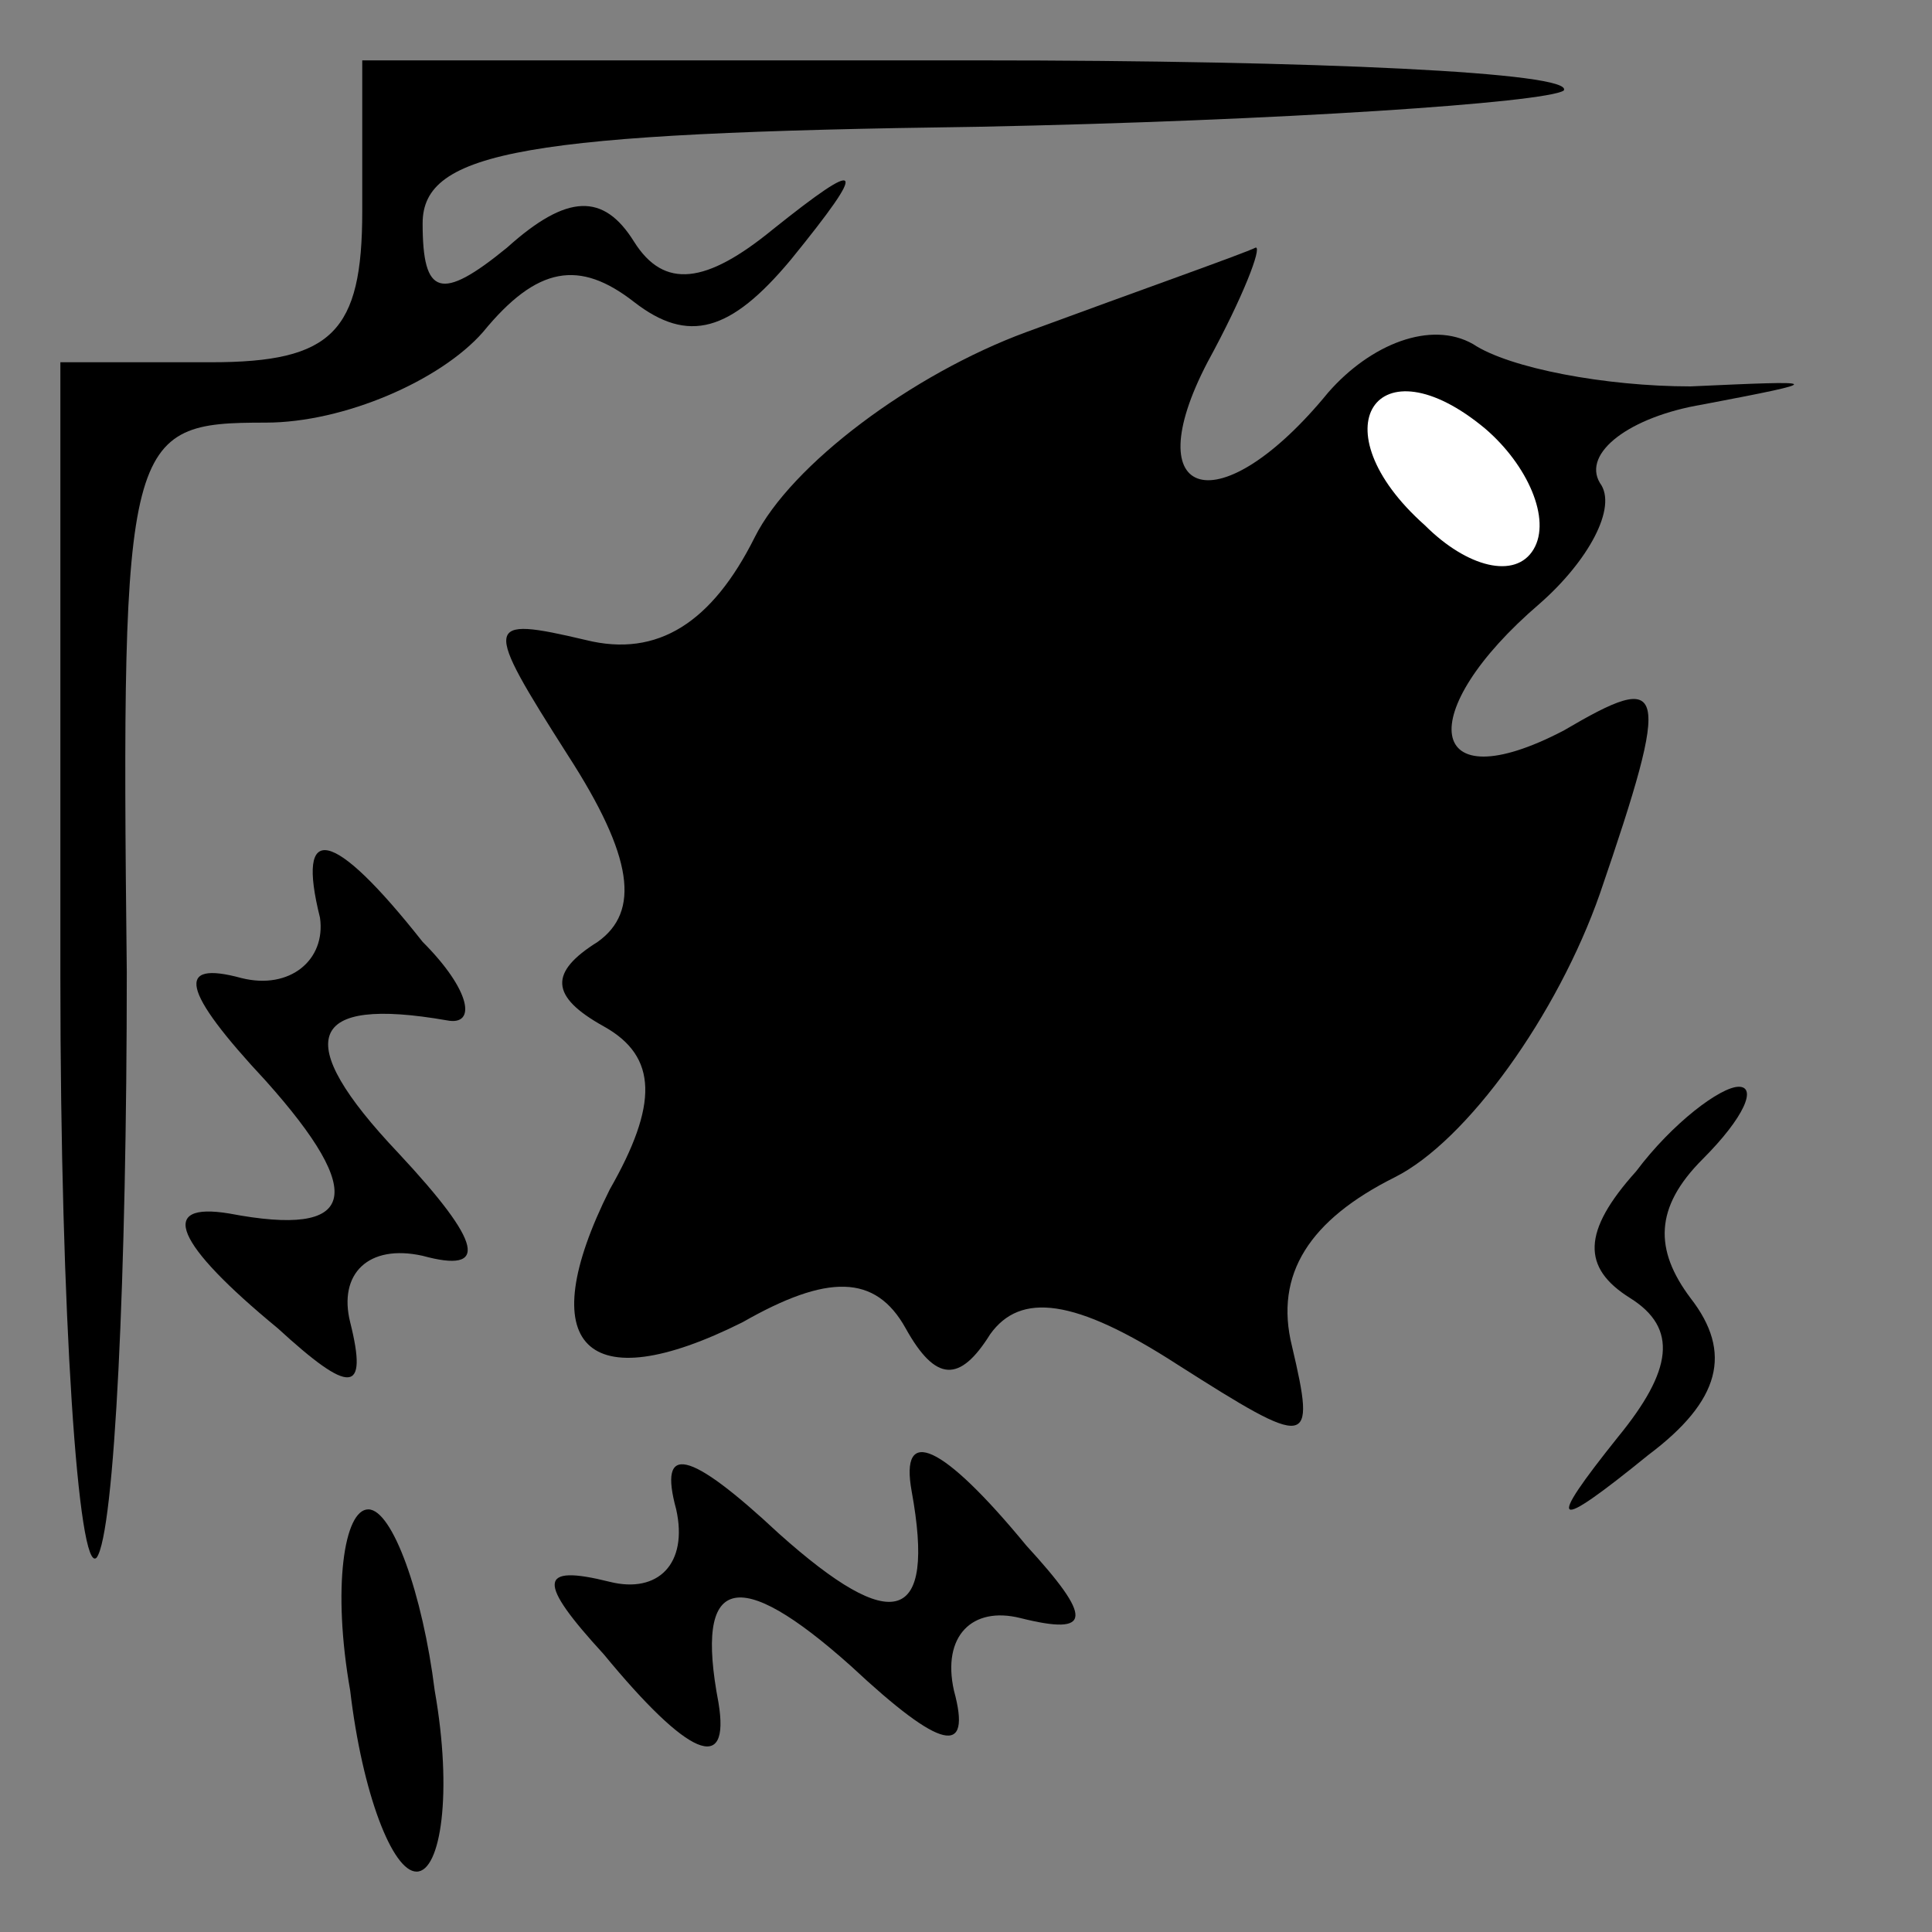 <?xml version="1.0" standalone="no"?>
<!DOCTYPE svg PUBLIC "-//W3C//DTD SVG 20010904//EN"
 "http://www.w3.org/TR/2001/REC-SVG-20010904/DTD/svg10.dtd">
<svg version="1.0" xmlns="http://www.w3.org/2000/svg"
 width="32pt" height="32pt" viewBox="0 0 32 32"
 preserveAspectRatio="xMidYMid meet">
<rect x="0" y="0" width="32" height="32" fill="#808080" stroke="none"/>
<g transform="translate(0,32) scale(0.1,-0.1)"
fill="#000000" stroke="none">
<path fill="#000000" stroke="none" d="M60 285 c0 -20 -5 -25 -25 -25 l-25 0
0 -102 c0 -56 3 -99 6 -96 3 4 5 47 5 97 -1 89 0 91 23 91 13 0 29 7 36 15 9
11 16 12 25 5 9 -7 16 -5 26 7 13 16 12 17 -3 5 -11 -9 -18 -10 -23 -2 -5 8
-11 8 -21 -1 -11 -9 -14 -8 -14 4 0 12 17 15 92 16 50 1 94 4 97 6 2 3 -41 5
-97 5 l-102 0 0 -25z"/>
<path fill="#000000" stroke="none" d="M170 265 c-19 -7 -39 -22 -45 -34 -7
-14 -16 -20 -28 -17 -17 4 -17 3 -3 -19 11 -17 12 -26 5 -31 -8 -5 -8 -9 1
-14 9 -5 9 -13 1 -27 -13 -26 -4 -35 22 -22 14 8 22 8 27 -1 5 -9 9 -9 14 -1
5 7 14 6 31 -5 22 -14 23 -14 19 3 -3 12 3 21 17 28 12 6 27 27 34 47 12 35
11 37 -6 27 -23 -12 -25 3 -4 21 8 7 13 16 10 20 -3 5 5 11 17 13 21 4 20 4
-2 3 -14 0 -30 3 -36 7 -7 4 -17 0 -24 -8 -18 -22 -32 -18 -20 5 6 11 9 19 8
19 -2 -1 -19 -7 -38 -14z"/>
<path fill="#ffffff" stroke="none" d="M254 229 c-3 -5 -11 -3 -18 4 -18 16
-8 31 10 16 7 -6 11 -15 8 -20z"/>
<path fill="#000000" stroke="none" d="M53 168 c1 -7 -5 -12 -13 -10 -11 3
-10 -2 4 -17 17 -19 15 -26 -6 -22 -12 2 -9 -5 8 -19 12 -11 15 -11 12 1 -2 8
3 13 12 11 11 -3 10 2 -4 17 -18 19 -15 26 8 22 5 -1 4 5 -4 13 -15 19 -21 20
-17 4z"/>
<path fill="#000000" stroke="none" d="M271 126 c-9 -10 -9 -16 -1 -21 8 -5 7
-12 -2 -23 -12 -15 -11 -16 5 -3 12 9 14 17 7 26 -6 8 -6 15 2 23 7 7 9 12 6
12 -3 0 -11 -6 -17 -14z"/>
<path fill="#000000" stroke="none" d="M112 70 c2 -9 -3 -14 -11 -12 -12 3
-12 0 -1 -12 14 -17 21 -20 19 -8 -4 21 3 23 22 6 15 -14 20 -15 17 -4 -2 9 3
14 11 12 12 -3 12 0 1 12 -14 17 -21 20 -19 9 4 -22 -3 -24 -22 -7 -15 14 -20
15 -17 4z"/>
<path fill="#000000" stroke="none" d="M58 40 c2 -17 7 -30 11 -30 4 0 6 13 3
30 -2 16 -7 30 -11 30 -4 0 -6 -13 -3 -30z"/>
</g>
</svg>
